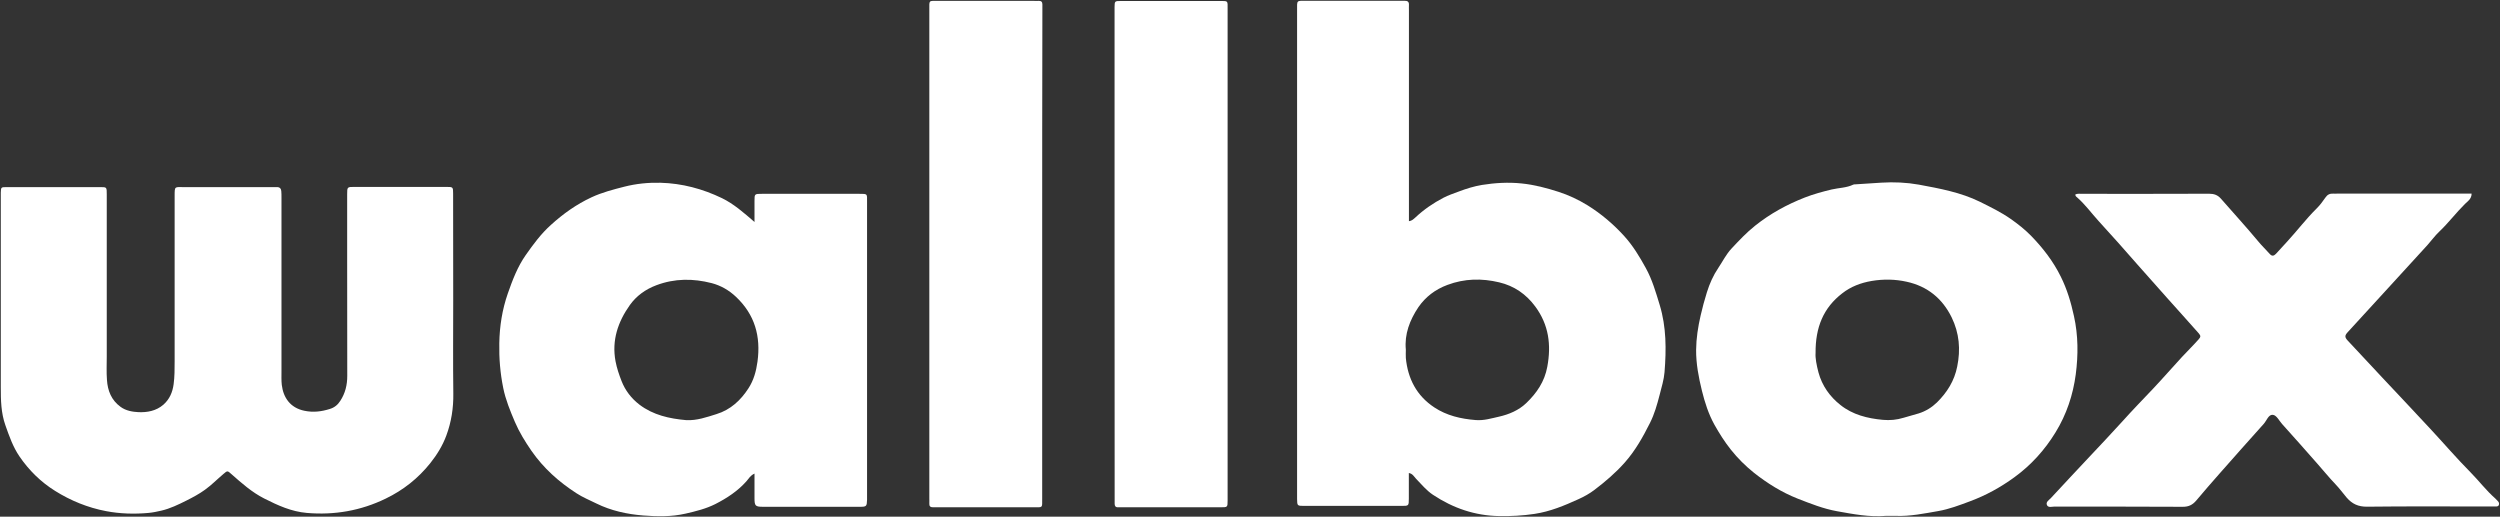 <?xml version="1.0" encoding="UTF-8"?>
<svg width="300px" height="62px" viewBox="0 0 300 62" version="1.1" xmlns="http://www.w3.org/2000/svg" xmlns:xlink="http://www.w3.org/1999/xlink">
    <rect x="0" y="0" width="300" height="62" fill="#333333" stroke="none"/>
    <!-- Generator: Sketch 55.2 (78181) - https://sketchapp.com -->
    <title>wallbox_logo</title>
    <desc>Created with Sketch.</desc>
    <g id="Page-1" stroke="none" stroke-width="1" fill="none" fill-rule="evenodd">
        <g id="Desktop-HD-Copy-2" transform="translate(-570, -365)" fill="#FFFFFF" fill-rule="nonzero">
            <g id="wallbox_logo" transform="translate(570, 365)">
                <path d="M169.06,56.76 C169.06,57.792 169.06,58.811 169.06,59.831 C169.06,60.696 169.048,60.708 168.209,60.708 C164.298,60.708 160.388,60.708 156.477,60.708 C155.674,60.708 155.662,60.684 155.65,59.89 C155.65,59.748 155.65,59.605 155.65,59.463 C155.65,40.057 155.65,20.651 155.65,1.257 C155.65,-0.012 155.542,0.095 156.813,0.095 C160.52,0.095 164.226,0.095 167.933,0.095 C168.137,0.095 168.341,0.107 168.545,0.095 C168.904,0.083 169.096,0.213 169.072,0.593 C169.06,0.818 169.072,1.055 169.072,1.28 C169.072,9.318 169.072,17.367 169.072,25.405 C169.072,25.772 169.072,26.151 169.072,26.543 C169.42,26.507 169.636,26.282 169.852,26.092 C170.86,25.144 171.987,24.373 173.211,23.733 C173.798,23.425 174.422,23.223 175.046,22.986 C175.946,22.642 176.905,22.346 177.841,22.192 C179.4,21.943 180.996,21.848 182.591,22.014 C184.126,22.168 185.59,22.559 187.029,23.022 C188.241,23.413 189.404,23.958 190.52,24.646 C192.175,25.677 193.615,26.91 194.91,28.333 C195.954,29.483 196.745,30.798 197.489,32.15 C198.269,33.561 198.701,35.078 199.168,36.607 C199.972,39.263 199.96,41.954 199.744,44.657 C199.672,45.558 199.384,46.482 199.156,47.383 C198.856,48.545 198.533,49.695 197.993,50.762 C197.153,52.433 196.242,54.069 194.97,55.504 C193.878,56.737 192.643,57.792 191.347,58.776 C190.76,59.226 190.1,59.593 189.416,59.902 C187.725,60.672 186.022,61.384 184.138,61.668 C182.723,61.881 181.319,61.953 179.904,61.929 C177.001,61.881 174.374,60.98 171.963,59.38 C171.16,58.847 170.572,58.112 169.912,57.436 C169.672,57.175 169.516,56.843 169.06,56.76 Z M168.701,41.966 C168.701,42.333 168.677,42.653 168.701,42.961 C168.94,45.439 169.996,47.49 172.119,48.889 C173.607,49.873 175.298,50.264 177.073,50.406 C178.057,50.489 178.956,50.205 179.868,50.003 C181.08,49.73 182.255,49.233 183.155,48.367 C184.402,47.17 185.35,45.795 185.674,44.016 C186.166,41.385 185.854,38.978 184.234,36.785 C183.143,35.303 181.703,34.307 179.904,33.881 C177.805,33.383 175.754,33.418 173.691,34.189 C172.227,34.734 171.064,35.623 170.212,36.856 C169.168,38.409 168.521,40.104 168.701,41.966 Z" id="Shape"></path>
                <path d="M54.386,36.062 C54.386,39.784 54.35,43.507 54.398,47.229 C54.422,48.972 54.158,50.655 53.559,52.267 C53.115,53.465 52.443,54.567 51.627,55.587 C50.176,57.4 48.401,58.811 46.289,59.831 C43.291,61.289 40.124,61.834 36.813,61.55 C34.966,61.395 33.323,60.637 31.703,59.819 C30.228,59.072 29.004,57.981 27.781,56.902 C27.301,56.476 27.301,56.452 26.809,56.879 C26.066,57.507 25.382,58.207 24.59,58.776 C23.906,59.273 23.127,59.688 22.371,60.068 C21.399,60.554 20.428,61.028 19.36,61.277 C18.856,61.395 18.341,61.502 17.825,61.55 C16.122,61.704 14.394,61.656 12.727,61.336 C10.544,60.921 8.481,60.08 6.609,58.906 C4.894,57.839 3.455,56.416 2.327,54.757 C1.559,53.631 1.104,52.327 0.648,51.034 C0.12,49.541 0.096,48.023 0.096,46.482 C0.096,38.895 0.096,31.308 0.096,23.721 C0.096,23.52 0.096,23.318 0.096,23.117 C0.12,22.465 0.12,22.453 0.792,22.453 C4.558,22.453 8.325,22.453 12.091,22.453 C12.811,22.453 12.811,22.465 12.811,23.354 C12.811,29.826 12.811,36.287 12.811,42.76 C12.811,43.708 12.763,44.657 12.835,45.593 C12.919,46.885 13.363,48.023 14.478,48.829 C15.114,49.292 15.894,49.422 16.601,49.458 C17.657,49.505 18.737,49.315 19.6,48.569 C20.344,47.917 20.704,47.075 20.836,46.103 C20.956,45.19 20.956,44.277 20.956,43.364 C20.956,36.75 20.956,30.146 20.956,23.532 C20.956,22.311 20.956,22.453 22.035,22.453 C25.574,22.453 29.1,22.453 32.639,22.453 C32.843,22.453 33.047,22.453 33.251,22.453 C33.575,22.453 33.731,22.642 33.754,22.927 C33.778,23.188 33.778,23.437 33.778,23.698 C33.778,30.656 33.778,37.603 33.778,44.562 C33.778,45.107 33.754,45.652 33.814,46.186 C33.994,47.691 34.81,48.936 36.525,49.292 C37.605,49.517 38.577,49.387 39.572,49.078 C40.124,48.912 40.532,48.58 40.832,48.106 C41.431,47.193 41.671,46.198 41.671,45.107 C41.659,40.413 41.659,35.718 41.659,31.024 C41.659,28.451 41.659,25.867 41.659,23.294 C41.659,22.441 41.671,22.429 42.523,22.429 C46.206,22.429 49.876,22.429 53.559,22.429 C54.362,22.429 54.374,22.441 54.374,23.235 C54.386,27.538 54.386,31.806 54.386,36.062 L54.386,36.062 Z" id="Path"></path>
                <path d="M90.54,26.637 C90.54,25.725 90.54,24.919 90.54,24.124 C90.54,23.259 90.54,23.259 91.463,23.259 C93.059,23.259 94.642,23.259 96.238,23.259 C98.529,23.259 100.808,23.259 103.099,23.259 C104.13,23.259 104.046,23.247 104.046,24.184 C104.046,32.055 104.046,39.915 104.046,47.786 C104.046,51.675 104.046,55.563 104.046,59.463 C104.046,59.629 104.046,59.807 104.046,59.973 C104.022,60.755 103.974,60.815 103.207,60.815 C101.851,60.826 100.484,60.815 99.128,60.815 C96.609,60.815 94.09,60.815 91.571,60.815 C90.636,60.815 90.54,60.708 90.54,59.771 C90.54,58.811 90.54,57.851 90.54,56.831 C90.036,57.057 89.832,57.46 89.568,57.756 C88.525,58.93 87.241,59.771 85.85,60.483 C84.722,61.052 83.511,61.348 82.275,61.633 C80.572,62.024 78.868,61.988 77.189,61.858 C75.246,61.704 73.327,61.289 71.551,60.411 C70.76,60.02 69.92,59.676 69.176,59.19 C67.065,57.827 65.23,56.191 63.778,54.105 C63.011,52.99 62.315,51.864 61.787,50.631 C61.224,49.304 60.672,47.976 60.384,46.541 C60.024,44.763 59.88,42.985 59.916,41.183 C59.952,39.144 60.264,37.153 60.936,35.22 C61.499,33.608 62.111,31.996 63.095,30.597 C63.994,29.317 64.918,28.06 66.106,26.993 C67.581,25.654 69.176,24.515 70.988,23.674 C72.235,23.093 73.567,22.749 74.91,22.405 C76.349,22.038 77.801,21.896 79.264,21.931 C81.855,22.002 84.302,22.654 86.641,23.78 C88.069,24.48 89.232,25.511 90.54,26.637 Z M82.359,50.418 C83.631,50.477 84.794,50.062 85.97,49.695 C87.673,49.173 88.896,48.023 89.82,46.589 C90.444,45.629 90.744,44.538 90.9,43.388 C91.307,40.365 90.588,37.757 88.309,35.611 C87.469,34.817 86.485,34.26 85.406,33.976 C83.187,33.407 80.98,33.395 78.772,34.224 C77.441,34.722 76.349,35.528 75.582,36.607 C74.166,38.599 73.387,40.828 73.866,43.364 C74.022,44.182 74.286,44.953 74.586,45.724 C75.03,46.862 75.762,47.81 76.733,48.557 C78.389,49.813 80.332,50.24 82.359,50.418 Z" id="Shape"></path>
                <path d="M226.301,61.905 C224.322,62.071 222.379,61.692 220.448,61.348 C218.804,61.052 217.257,60.435 215.71,59.831 C213.79,59.072 212.075,57.993 210.48,56.737 C209.46,55.919 208.525,54.994 207.697,53.951 C206.953,53.014 206.317,52.007 205.73,50.963 C205.022,49.683 204.578,48.296 204.23,46.885 C203.834,45.273 203.523,43.649 203.534,41.989 C203.547,40.602 203.762,39.227 204.074,37.864 C204.29,36.915 204.542,35.991 204.83,35.066 C205.154,34.035 205.586,33.051 206.198,32.15 C206.725,31.367 207.133,30.514 207.793,29.815 C208.693,28.854 209.58,27.906 210.624,27.076 C212.435,25.63 214.438,24.539 216.585,23.698 C217.629,23.294 218.709,22.998 219.8,22.737 C220.664,22.536 221.575,22.548 222.391,22.156 C222.463,22.121 222.559,22.121 222.643,22.121 C223.687,22.05 224.718,21.99 225.762,21.919 C227.273,21.824 228.796,21.896 230.26,22.156 C232.755,22.619 235.286,23.081 237.601,24.219 C238.86,24.847 240.132,25.464 241.283,26.27 C242.147,26.875 242.999,27.55 243.731,28.297 C245.146,29.755 246.381,31.344 247.293,33.193 C248.049,34.711 248.517,36.287 248.876,37.935 C249.392,40.259 249.392,42.606 249.092,44.917 C248.768,47.371 247.989,49.73 246.669,51.876 C245.374,53.998 243.731,55.812 241.727,57.27 C240.084,58.467 238.309,59.451 236.377,60.163 C235.142,60.625 233.894,61.099 232.611,61.324 C230.908,61.621 229.204,61.976 227.453,61.905 C227.057,61.893 226.673,61.905 226.301,61.905 Z M217.869,42.357 C217.821,42.961 217.989,43.827 218.217,44.692 C218.649,46.293 219.584,47.597 220.844,48.592 C222.307,49.766 224.106,50.216 225.954,50.382 C226.769,50.454 227.585,50.394 228.425,50.133 C229.012,49.956 229.636,49.79 230.236,49.612 C231.076,49.351 231.819,48.889 232.431,48.296 C233.643,47.099 234.53,45.7 234.866,43.981 C235.286,41.93 235.118,39.974 234.194,38.077 C233.079,35.813 231.291,34.355 228.808,33.81 C227.429,33.501 226.014,33.478 224.598,33.715 C223.291,33.94 222.103,34.39 221.072,35.197 C218.804,36.939 217.845,39.286 217.869,42.357 Z" id="Shape"></path>
                <path d="M249.044,23.33 C249.32,23.211 249.608,23.259 249.896,23.259 C254.958,23.259 260.032,23.271 265.094,23.247 C265.694,23.247 266.126,23.401 266.521,23.852 C267.985,25.535 269.496,27.171 270.924,28.89 C271.379,29.447 271.895,29.945 272.375,30.478 C272.627,30.763 272.855,30.727 273.107,30.467 C273.575,29.957 274.042,29.459 274.498,28.949 C275.674,27.669 276.729,26.27 277.977,25.037 C278.385,24.634 278.733,24.172 279.056,23.698 C279.296,23.342 279.596,23.211 280.004,23.235 C280.148,23.247 280.292,23.235 280.436,23.235 C285.498,23.235 290.572,23.235 295.634,23.235 C295.946,23.235 296.257,23.235 296.593,23.235 C296.593,23.875 296.102,24.172 295.802,24.468 C294.722,25.535 293.81,26.756 292.707,27.799 C292.191,28.285 291.771,28.878 291.291,29.411 C289.72,31.142 288.125,32.873 286.541,34.604 C284.934,36.358 283.339,38.101 281.731,39.855 C281.347,40.27 281.359,40.472 281.731,40.875 C283.123,42.357 284.502,43.839 285.882,45.32 C287.801,47.371 289.732,49.398 291.639,51.461 C293.259,53.204 294.806,55.006 296.473,56.689 C297.481,57.709 298.345,58.859 299.424,59.807 C299.532,59.902 299.628,60.008 299.724,60.115 C299.856,60.246 299.928,60.4 299.868,60.577 C299.796,60.791 299.616,60.779 299.436,60.779 C299.232,60.779 299.028,60.779 298.824,60.779 C293.906,60.779 288.976,60.743 284.058,60.803 C282.991,60.815 282.259,60.471 281.599,59.712 C281.156,59.19 280.748,58.621 280.28,58.135 C279.488,57.306 278.768,56.416 278.013,55.563 C276.633,53.986 275.242,52.433 273.85,50.88 C273.491,50.477 273.191,49.825 272.735,49.778 C272.219,49.73 272.003,50.465 271.655,50.857 C269.88,52.836 268.117,54.816 266.353,56.82 C265.406,57.886 264.47,58.977 263.547,60.068 C263.115,60.577 262.635,60.826 261.915,60.815 C256.793,60.779 251.659,60.803 246.537,60.791 C246.238,60.791 245.818,60.945 245.65,60.637 C245.446,60.257 245.866,60.02 246.082,59.795 C247.653,58.088 249.248,56.405 250.832,54.709 C252.115,53.334 253.423,51.971 254.682,50.572 C255.882,49.233 257.141,47.94 258.377,46.636 C259.552,45.392 260.68,44.088 261.843,42.831 C262.503,42.12 263.199,41.444 263.846,40.709 C264.086,40.436 264.11,40.306 263.858,40.01 C262.599,38.563 261.291,37.164 260.032,35.73 C258.856,34.402 257.669,33.086 256.505,31.759 C254.97,29.992 253.411,28.25 251.827,26.519 C250.964,25.571 250.208,24.515 249.224,23.662 C249.152,23.615 249.02,23.496 249.044,23.33 Z" id="Path"></path>
                <path d="M125.062,30.49 C125.062,40.282 125.062,50.062 125.062,59.854 C125.062,60.98 125.158,60.874 124.042,60.874 C120.192,60.874 116.341,60.874 112.491,60.874 C112.323,60.874 112.143,60.862 111.975,60.874 C111.639,60.886 111.495,60.732 111.519,60.411 C111.531,60.21 111.519,60.008 111.519,59.807 C111.519,40.259 111.519,20.722 111.519,1.174 C111.519,-0.012 111.411,0.107 112.587,0.107 C116.413,0.107 120.228,0.107 124.054,0.107 C124.258,0.107 124.462,0.119 124.666,0.107 C124.954,0.095 125.086,0.237 125.086,0.522 C125.086,0.747 125.086,0.984 125.086,1.209 C125.062,10.977 125.062,20.734 125.062,30.49 Z" id="Path"></path>
                <path d="M133.747,30.395 C133.747,20.758 133.747,11.108 133.747,1.47 C133.747,1.268 133.747,1.067 133.747,0.865 C133.758,0.13 133.758,0.119 134.526,0.119 C138.461,0.119 142.407,0.119 146.341,0.119 C147.409,0.119 147.313,0.059 147.313,1.102 C147.313,18.185 147.313,35.268 147.313,52.35 C147.313,54.923 147.313,57.495 147.313,60.08 C147.313,60.862 147.301,60.874 146.497,60.874 C142.527,60.874 138.569,60.874 134.598,60.874 C134.454,60.874 134.31,60.862 134.166,60.874 C133.866,60.886 133.758,60.72 133.758,60.447 C133.758,60.222 133.758,59.985 133.758,59.759 C133.747,49.967 133.747,40.187 133.747,30.395 Z" id="Path"></path>
            </g>
        </g>
    </g>
</svg>